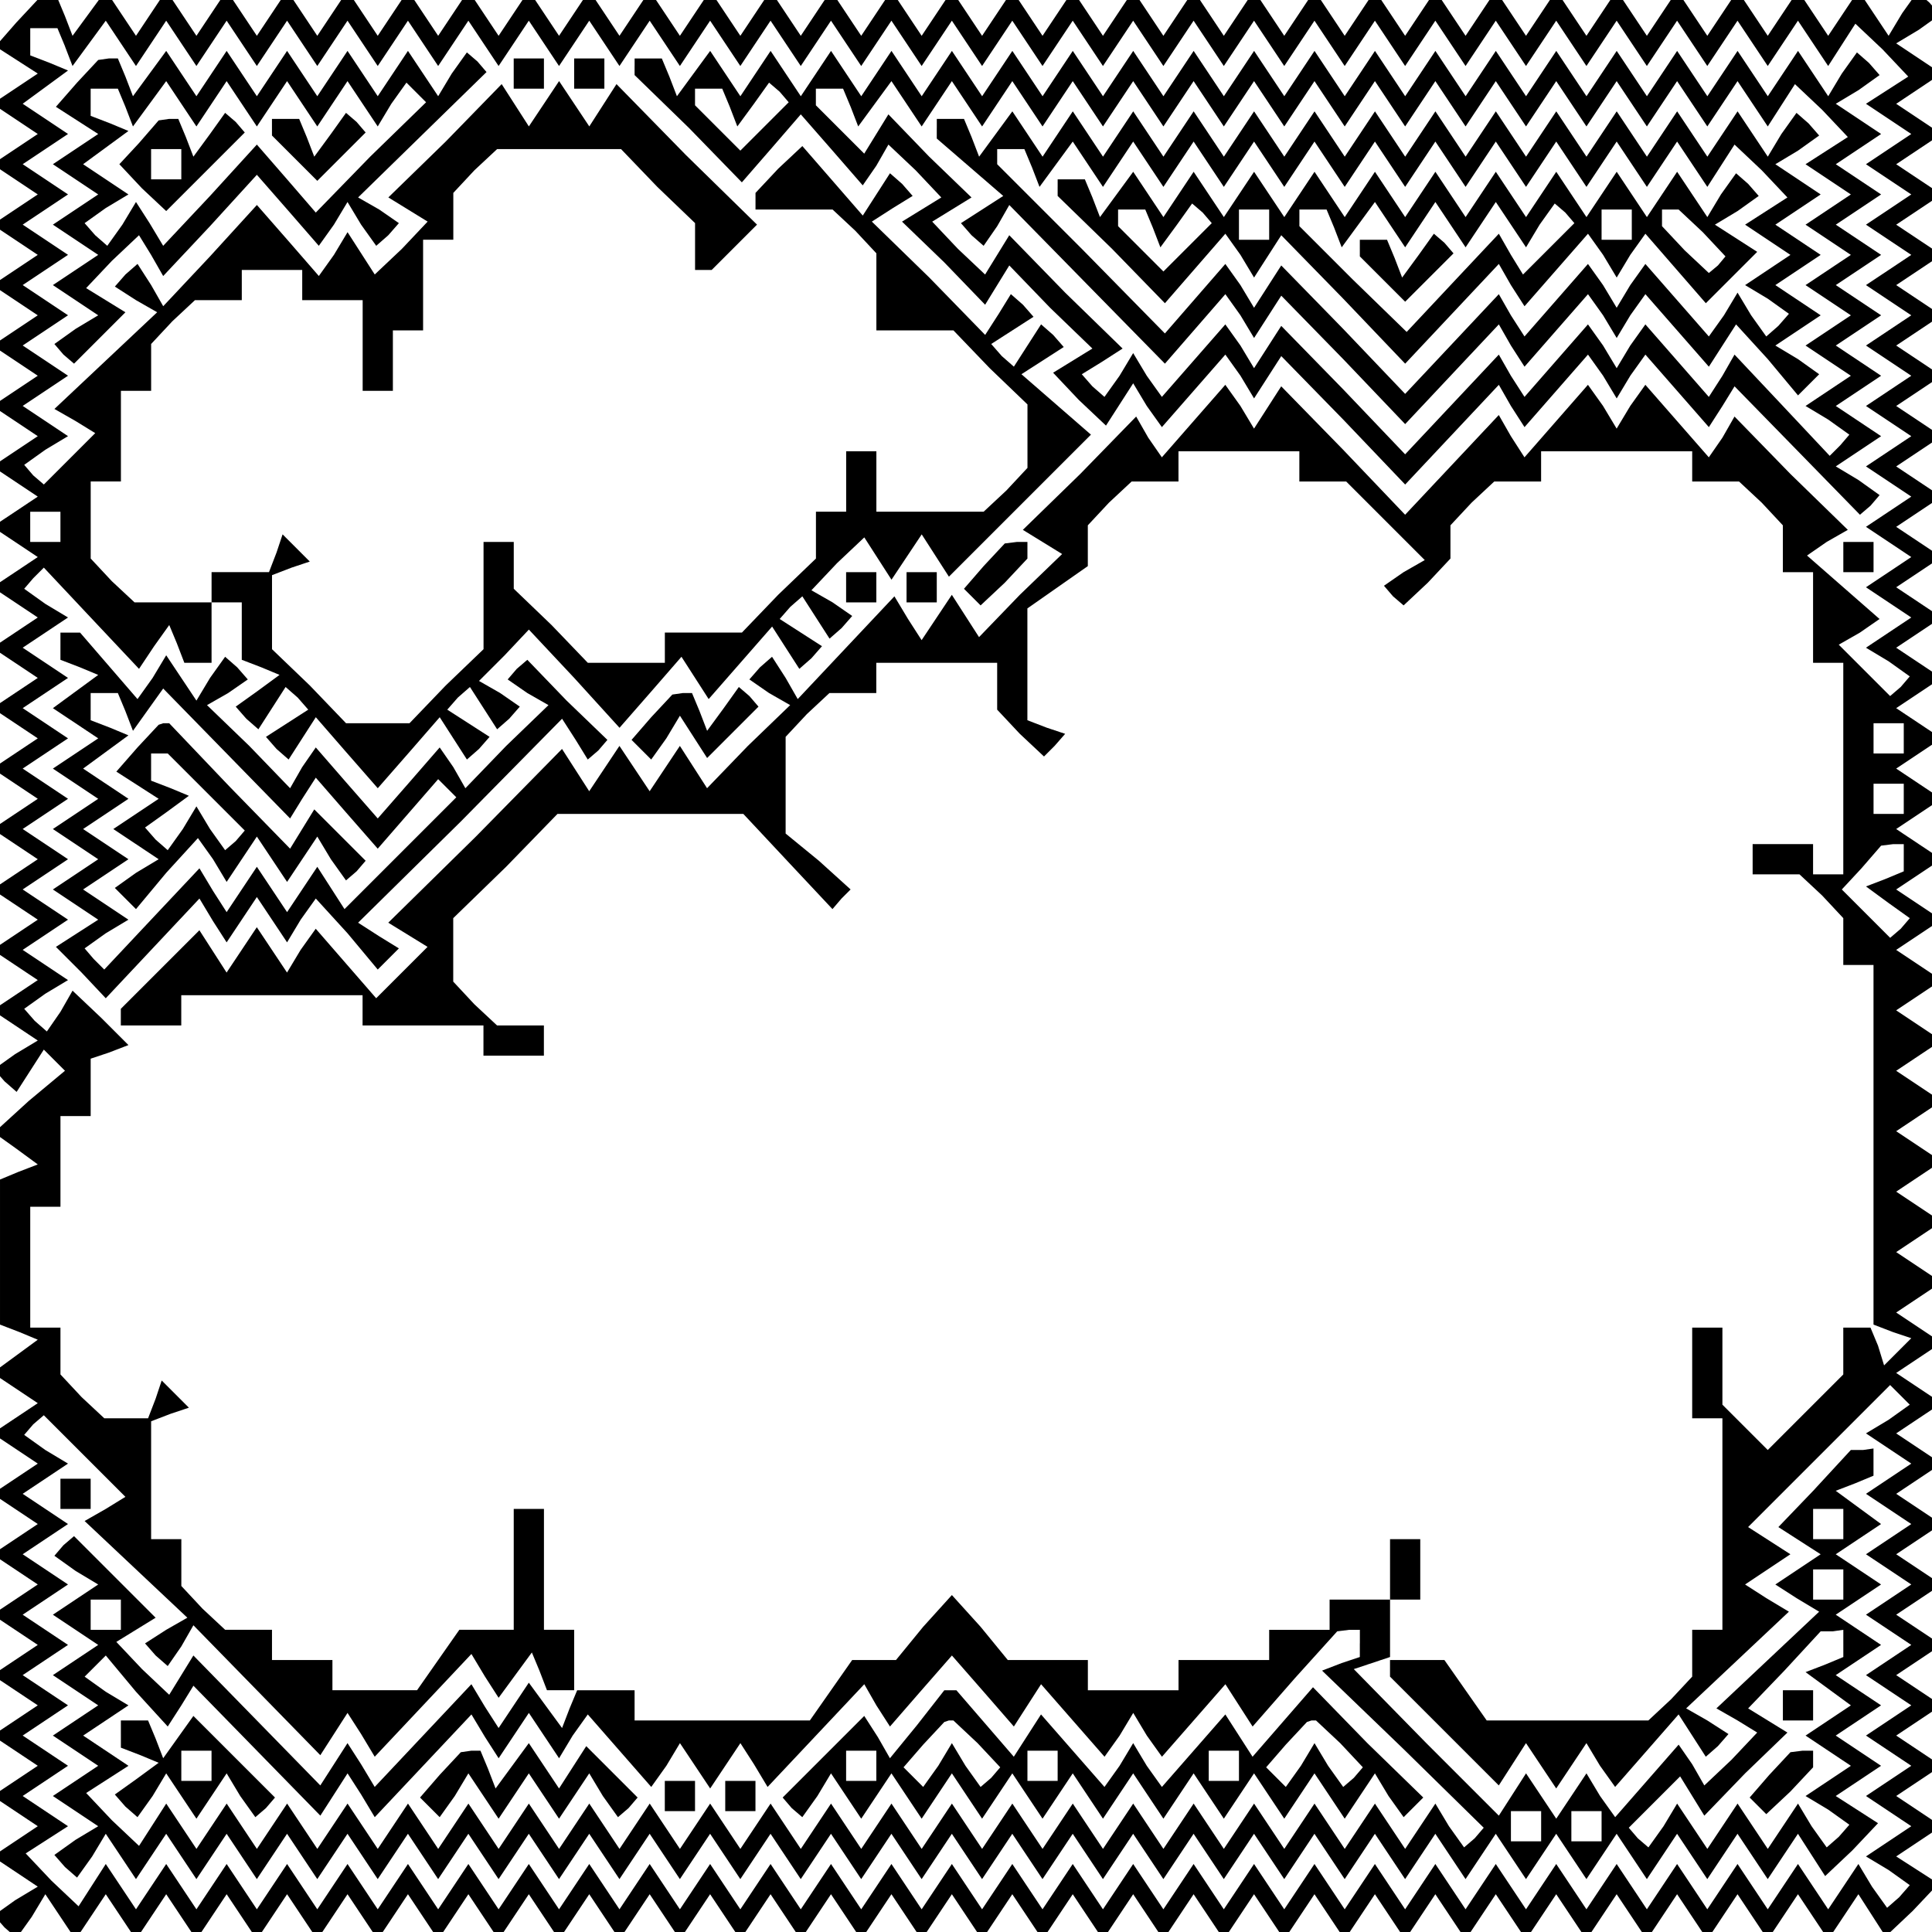 <?xml version="1.0" standalone="no"?>
<!DOCTYPE svg PUBLIC "-//W3C//DTD SVG 20010904//EN"
 "http://www.w3.org/TR/2001/REC-SVG-20010904/DTD/svg10.dtd">
<svg version="1.0" xmlns="http://www.w3.org/2000/svg"
 width="468pt" height="468pt" viewBox="0 0 468 468"
 preserveAspectRatio="xMidYMid meet">
<g transform="translate(0,468) scale(0.366,-0.366)"
fill="#000000" stroke="none">
<path d="M11 1264 l-14 -16 14 -9 14 -9 -15 -10 -15 -10 15 -10 15 -10 -15
-10 -15 -10 15 -10 15 -10 -15 -10 -15 -10 15 -10 15 -10 -15 -10 -15 -10 15
-10 15 -10 -15 -10 -15 -10 15 -10 15 -10 -15 -10 -15 -10 15 -10 15 -10 -15
-10 -15 -10 15 -10 15 -10 -15 -10 -15 -10 15 -10 15 -10 -15 -10 -15 -10 15
-10 15 -10 -15 -10 -15 -10 15 -10 15 -10 -15 -10 -15 -10 15 -10 15 -10 -15
-10 -15 -10 15 -10 15 -10 -15 -10 -15 -10 15 -10 15 -10 -15 -10 -15 -10 15
-10 15 -10 -15 -10 -15 -10 15 -10 15 -10 -15 -10 -15 -10 15 -10 15 -10 -15
-9 -14 -10 7 -8 8 -7 9 14 9 14 7 -7 7 -7 -24 -20 -23 -21 14 -10 15 -11 -13
-5 -12 -5 0 -48 0 -48 13 -5 12 -5 -15 -11 -15 -11 15 -10 15 -10 -15 -10 -15
-10 15 -10 15 -10 -15 -10 -15 -10 15 -10 15 -10 -15 -10 -15 -10 15 -10 15
-10 -15 -10 -15 -10 15 -10 15 -10 -15 -10 -15 -10 15 -10 15 -10 -15 -10 -15
-10 15 -10 15 -10 -15 -10 -15 -10 15 -10 15 -10 -15 -10 -15 -10 15 -10 15
-10 -15 -9 -14 -10 7 -8 8 -7 10 14 9 15 10 -15 10 -15 10 15 10 15 10 -15 10
-15 10 15 10 15 10 -15 10 -15 10 15 10 15 10 -15 10 -15 10 15 10 15 10 -15
10 -15 10 15 10 15 10 -15 10 -15 10 15 10 15 10 -15 10 -15 10 15 10 15 10
-15 10 -15 10 15 10 15 10 -15 10 -15 10 15 10 15 10 -15 10 -15 10 15 10 15
10 -15 10 -15 10 15 10 15 10 -15 10 -15 10 15 10 15 10 -15 10 -15 10 15 10
15 10 -15 10 -15 10 15 10 15 10 -15 10 -15 10 15 10 15 10 -15 10 -15 10 15
10 15 10 -15 10 -15 10 15 10 15 10 -15 10 -15 10 15 10 15 10 -15 10 -15 10
15 10 15 10 -15 10 -15 10 15 10 15 10 -15 10 -15 10 15 10 15 10 -15 10 -15
10 15 10 15 10 -15 10 -15 10 15 10 15 10 -15 10 -15 10 15 10 15 10 -15 10
-15 10 15 10 15 10 -15 10 -15 10 15 10 15 10 -15 10 -15 10 15 10 15 10 -15
10 -15 10 15 10 15 10 -15 10 -15 10 15 10 15 10 -15 10 -15 10 15 10 15 9
-14 9 -14 18 17 17 18 -14 9 -14 9 15 10 15 10 -15 10 -15 10 15 10 15 10 -15
10 -15 10 15 10 15 10 -15 10 -15 10 15 10 15 10 -15 10 -15 10 15 10 15 10
-15 10 -15 10 15 10 15 10 -15 10 -15 10 15 10 15 10 -15 10 -15 10 15 10 15
10 -15 10 -15 10 15 10 15 10 -15 10 -15 10 15 10 15 10 -15 10 -15 10 15 10
15 10 -15 10 -15 10 15 10 15 10 -15 10 -15 10 15 10 15 10 -15 10 -15 10 15
10 15 10 -15 10 -15 10 15 10 15 10 -15 10 -15 10 15 10 15 10 -15 10 -15 10
15 10 15 10 -15 10 -15 10 15 10 15 10 -15 10 -15 10 15 10 15 10 -15 10 -15
10 15 10 15 10 -15 10 -15 10 15 10 15 10 -15 10 -15 10 15 10 15 10 -15 10
-15 10 15 10 15 10 -15 10 -15 10 15 10 15 10 -15 10 -15 10 15 10 15 10 -15
10 -15 10 15 10 15 10 -15 10 -15 10 15 10 15 10 -15 10 -15 10 15 10 15 10
-15 10 -15 10 15 10 15 10 -15 10 -15 10 15 10 15 10 -15 10 -15 10 15 9 14
10 -7 8 -8 7 -10 -14 -9 -15 -10 15 -10 15 -10 -15 -10 -15 -10 15 -10 15 -10
-15 -10 -15 -10 15 -10 15 -10 -15 -10 -15 -10 15 -10 15 -10 -15 -10 -15 -10
15 -10 15 -10 -15 -10 -15 -10 15 -10 15 -10 -15 -10 -15 -10 15 -10 15 -10
-15 -10 -15 -10 15 -10 15 -10 -15 -10 -15 -10 15 -10 15 -10 -15 -10 -15 -10
15 -10 15 -10 -15 -10 -15 -10 15 -10 15 -10 -15 -10 -15 -10 15 -10 15 -10
-15 -10 -15 -10 15 -10 15 -10 -15 -10 -15 -10 15 -10 15 -10 -15 -10 -15 -10
15 -10 15 -10 -15 -10 -15 -10 15 -10 15 -10 -15 -10 -15 -10 15 -10 15 -10
-15 -10 -15 -10 15 -10 15 -10 -15 -10 -15 -10 15 -10 15 -10 -15 -10 -15 -10
15 -10 15 -10 -15 -10 -15 -10 15 -10 15 -10 -15 -10 -15 -10 15 -10 15 -10
-15 -10 -15 -10 15 -10 15 -10 -15 -10 -15 -10 15 -10 15 -10 -15 -10 -15 -10
15 -10 15 -10 -15 -10 -15 -10 15 -10 15 -10 -15 -10 -15 -10 15 -10 15 -10
-15 -10 -15 -10 15 -10 15 -10 -15 -10 -15 -10 15 -10 15 -10 -15 -10 -15 -10
15 -10 15 -11 -15 -11 -15 -5 13 -5 12 -6 0 -7 -1 -14 -15z m32 -16 l5 -13 11
15 11 15 10 -15 10 -15 10 15 10 15 10 -15 10 -15 10 15 10 15 10 -15 10 -15
10 15 10 15 10 -15 10 -15 10 15 10 15 10 -15 10 -15 10 15 10 15 10 -15 10
-15 10 15 10 15 10 -15 10 -15 10 15 10 15 10 -15 10 -15 10 15 10 15 10 -15
10 -15 10 15 10 15 10 -15 10 -15 10 15 10 15 10 -15 10 -15 10 15 10 15 10
-15 10 -15 10 15 10 15 10 -15 10 -15 10 15 10 15 10 -15 10 -15 10 15 10 15
10 -15 10 -15 10 15 10 15 10 -15 10 -15 10 15 10 15 10 -15 10 -15 10 15 10
15 10 -15 10 -15 10 15 10 15 10 -15 10 -15 10 15 10 15 10 -15 10 -15 10 15
10 15 10 -15 10 -15 10 15 10 15 10 -15 10 -15 10 15 10 15 10 -15 10 -15 10
15 10 15 10 -15 10 -15 10 15 10 15 10 -15 10 -15 10 15 10 15 10 -15 10 -15
10 15 10 15 10 -15 10 -15 10 15 10 15 10 -15 10 -15 10 15 10 15 10 -15 10
-15 9 14 9 14 18 -17 17 -18 -14 -9 -14 -9 15 -10 15 -10 -15 -10 -15 -10 15
-10 15 -10 -15 -10 -15 -10 15 -10 15 -10 -15 -10 -15 -10 15 -10 15 -10 -15
-10 -15 -10 15 -10 15 -10 -15 -10 -15 -10 15 -10 15 -10 -15 -10 -15 -10 15
-10 15 -10 -15 -10 -15 -10 15 -10 15 -10 -15 -10 -15 -10 15 -10 15 -10 -15
-10 -15 -10 15 -9 14 -10 -6 -7 -7 -6 -17 17 -17 17 14 8 13 9 -24 21 -24 21
13 9 14 8 -38 37 -37 38 -8 -14 -9 -13 -21 24 -21 24 -10 -14 -9 -15 -9 15
-10 14 -21 -24 -21 -24 -9 14 -8 14 -31 -33 -31 -33 -41 43 -41 42 -9 -14 -9
-14 -9 15 -10 14 -21 -24 -21 -24 -9 13 -8 14 -37 -38 -38 -37 13 -8 13 -8
-28 -27 -27 -28 -9 14 -9 14 -10 -15 -10 -15 -9 14 -9 15 -32 -34 -32 -34 -8
14 -9 14 -8 -7 -7 -8 13 -9 14 -8 -28 -27 -27 -28 -9 14 -9 14 -10 -15 -10
-15 -10 15 -10 15 -10 -15 -10 -15 -9 14 -9 14 -57 -58 -58 -57 13 -8 13 -8
-17 -17 -17 -17 -20 23 -20 23 -10 -14 -9 -15 -10 15 -10 15 -10 -15 -10 -15
-9 14 -9 14 -26 -26 -26 -26 0 -6 0 -5 20 0 20 0 0 10 0 10 60 0 60 0 0 -10 0
-10 40 0 40 0 0 -10 0 -10 20 0 20 0 0 10 0 10 -16 0 -15 0 -15 14 -14 15 0
21 0 21 35 34 34 35 62 0 61 0 29 -31 30 -32 6 7 6 6 -21 19 -22 18 0 32 0 32
14 15 15 14 15 0 16 0 0 10 0 10 40 0 40 0 0 -16 0 -15 15 -16 16 -15 7 7 7 8
-12 4 -13 5 0 37 0 37 20 14 20 14 0 14 0 13 14 15 15 14 15 0 16 0 0 10 0 10
40 0 40 0 0 -10 0 -10 15 0 16 0 26 -26 26 -26 -14 -8 -13 -9 6 -7 7 -6 16 15
15 16 0 11 0 11 14 15 15 14 15 0 16 0 0 10 0 10 50 0 50 0 0 -10 0 -10 16 0
15 0 15 -14 14 -15 0 -15 0 -16 10 0 10 0 0 -30 0 -30 10 0 10 0 0 -70 0 -70
-10 0 -10 0 0 10 0 10 -20 0 -20 0 0 -10 0 -10 16 0 15 0 15 -14 14 -15 0 -15
0 -16 10 0 10 0 0 -119 0 -119 13 -5 12 -4 -9 -9 -9 -9 -4 13 -5 12 -9 0 -9 0
0 -15 0 -16 -25 -25 -25 -25 -15 15 -15 15 0 25 0 26 -10 0 -10 0 0 -30 0 -30
10 0 10 0 0 -70 0 -70 -10 0 -10 0 0 -16 0 -15 -14 -15 -15 -14 -53 0 -54 0
-14 20 -14 20 -18 0 -18 0 0 -5 0 -6 36 -36 36 -36 9 14 9 14 10 -15 10 -15
10 15 10 15 9 -15 10 -14 21 24 21 24 9 -14 9 -14 8 7 7 8 -14 9 -14 8 34 32
34 32 -15 9 -14 9 15 10 15 10 -14 9 -14 9 47 47 47 47 7 -7 6 -6 -14 -10 -15
-9 15 -10 15 -10 -15 -10 -15 -10 15 -10 15 -10 -15 -10 -15 -10 15 -10 15
-10 -15 -10 -15 -10 15 -10 15 -10 -15 -10 -15 -10 15 -10 15 -10 -15 -10 -15
-10 15 -10 15 -10 -15 -10 -15 -10 15 -10 15 -10 -15 -10 -15 -10 15 -9 14
-10 -7 -8 -8 -7 -10 14 -9 15 -10 -15 -10 -15 -10 15 -10 15 -10 -15 -10 -15
-10 15 -10 15 -10 -15 -10 -15 -10 15 -10 15 -10 -15 -10 -15 -10 15 -10 15
-10 -15 -10 -15 -10 15 -10 15 -10 -15 -10 -15 -10 15 -10 15 -10 -15 -10 -15
-10 15 -10 15 -10 -15 -10 -15 -10 15 -10 15 -10 -15 -10 -15 -10 15 -10 15
-10 -15 -10 -15 -10 15 -10 15 -10 -15 -10 -15 -10 15 -10 15 -10 -15 -10 -15
-10 15 -10 15 -10 -15 -10 -15 -10 15 -10 15 -10 -15 -10 -15 -10 15 -10 15
-10 -15 -10 -15 -10 15 -10 15 -10 -15 -10 -15 -10 15 -10 15 -10 -15 -10 -15
-10 15 -10 15 -10 -15 -10 -15 -10 15 -10 15 -10 -15 -10 -15 -10 15 -10 15
-10 -15 -10 -15 -10 15 -10 15 -10 -15 -10 -15 -10 15 -10 15 -10 -15 -10 -15
-10 15 -10 15 -10 -15 -10 -15 -10 15 -10 15 -10 -15 -10 -15 -10 15 -10 15
-10 -15 -10 -15 -10 15 -10 15 -10 -15 -10 -15 -10 15 -10 15 -10 -15 -10 -15
-10 15 -10 15 -10 -15 -10 -15 -10 15 -10 15 -10 -15 -10 -15 -10 15 -10 15
-9 -14 -9 -14 -18 17 -17 18 14 9 14 9 -15 10 -15 10 15 10 15 10 -15 10 -15
10 15 10 15 10 -15 10 -15 10 15 10 15 10 -15 10 -15 10 15 10 15 10 -15 10
-15 10 15 10 15 10 -15 10 -15 10 15 10 15 10 -15 9 -14 10 6 7 7 6 27 -27 27
-27 -13 -8 -14 -8 34 -32 34 -32 -14 -8 -14 -9 7 -8 8 -7 9 13 8 14 42 -43 42
-43 9 14 9 14 9 -14 9 -15 32 34 32 34 9 -15 9 -14 11 15 11 15 5 -12 5 -13 9
0 9 0 0 20 0 20 -10 0 -10 0 0 40 0 40 -10 0 -10 0 0 -40 0 -40 -18 0 -18 0
-14 -20 -14 -20 -28 0 -28 0 0 10 0 10 -20 0 -20 0 0 10 0 10 -16 0 -15 0 -15
14 -14 15 0 15 0 16 -10 0 -10 0 0 39 0 39 13 5 12 4 -9 9 -9 9 -4 -12 -5 -13
-15 0 -14 0 -15 14 -14 15 0 15 0 16 -10 0 -10 0 0 40 0 40 10 0 10 0 0 30 0
30 10 0 10 0 0 19 0 19 12 4 13 5 -18 18 -19 18 -8 -14 -9 -13 -8 7 -7 8 14
10 15 9 -15 10 -15 10 15 10 15 10 -15 10 -15 10 15 10 15 10 -15 10 -15 10
15 10 15 10 -15 10 -15 10 15 10 15 10 -15 10 -15 10 15 10 15 10 -15 10 -15
10 15 10 15 10 -15 9 -14 10 6 7 7 7 31 -33 32 -34 10 15 10 14 5 -12 5 -13 9
0 9 0 0 20 0 20 10 0 10 0 0 -19 0 -19 13 -5 12 -5 -15 -11 -14 -10 7 -8 8 -7
9 14 9 14 8 -7 7 -8 -14 -9 -14 -9 7 -8 8 -7 9 14 9 14 20 -23 21 -24 21 24
20 23 9 -14 9 -14 8 7 7 8 -14 9 -14 9 7 8 8 7 9 -14 9 -14 8 7 7 8 -13 9 -14
8 17 17 16 17 30 -32 30 -33 21 24 20 23 9 -14 9 -14 21 24 21 24 9 -14 9 -14
8 7 7 8 -14 9 -14 9 7 8 8 7 9 -14 9 -14 8 7 7 8 -13 9 -14 8 17 18 18 17 9
-14 9 -14 10 15 10 15 9 -14 9 -14 47 47 47 47 -23 20 -23 20 14 9 14 9 -7 8
-8 7 -9 -14 -9 -14 -8 7 -7 8 14 9 14 9 -7 8 -8 7 -8 -13 -9 -14 -37 38 -38
37 14 9 13 8 -7 8 -8 7 -9 -14 -9 -14 -20 23 -20 23 -16 -15 -15 -16 0 -5 0
-6 26 0 25 0 15 -14 14 -15 0 -25 0 -26 25 0 26 0 24 -25 25 -24 0 -21 0 -21
-14 -15 -15 -14 -35 0 -36 0 0 20 0 20 -10 0 -10 0 0 -20 0 -20 -10 0 -10 0 0
-15 0 -16 -25 -24 -24 -25 -26 0 -25 0 0 -10 0 -10 -25 0 -26 0 -24 25 -25 24
0 16 0 15 -10 0 -10 0 0 -35 0 -36 -25 -24 -24 -25 -21 0 -21 0 -24 25 -25 24
0 25 0 24 13 5 12 4 -9 9 -9 9 -4 -12 -5 -13 -19 0 -19 0 0 -10 0 -10 -26 0
-25 0 -15 14 -14 15 0 25 0 26 10 0 10 0 0 30 0 30 10 0 10 0 0 16 0 15 14 15
15 14 15 0 16 0 0 10 0 10 20 0 20 0 0 -10 0 -10 20 0 20 0 0 -30 0 -30 10 0
10 0 0 20 0 20 10 0 10 0 0 30 0 30 10 0 10 0 0 16 0 15 14 15 15 14 41 0 41
0 24 -25 25 -24 0 -16 0 -15 6 0 5 0 15 15 15 15 -47 46 -46 47 -9 -14 -9 -14
-10 15 -10 15 -10 -15 -10 -15 -9 14 -9 14 -37 -38 -38 -37 13 -8 13 -8 -17
-18 -18 -17 -9 14 -9 14 -9 -15 -10 -14 -20 23 -21 24 -31 -34 -31 -33 -8 14
-9 14 -8 -7 -7 -8 14 -9 14 -8 -34 -32 -34 -32 14 -8 13 -8 -17 -17 -17 -17
-7 6 -6 7 14 10 15 9 -15 10 -15 10 15 10 15 10 -15 10 -15 10 15 10 15 10
-15 10 -15 10 15 10 15 10 -15 10 -15 10 15 10 15 10 -15 10 -15 10 15 10 15
10 -15 10 -15 10 15 11 15 11 -12 5 -13 5 0 9 0 9 9 0 9 0 5 -12z m-3 -318 l0
-10 -10 0 -10 0 0 10 0 10 10 0 10 0 0 -10z m1220 -140 l0 -10 -10 0 -10 0 0
10 0 10 10 0 10 0 0 -10z m0 -40 l0 -10 -10 0 -10 0 0 10 0 10 10 0 10 0 0
-10z m0 -39 l0 -9 -12 -5 -13 -5 15 -11 14 -10 -6 -7 -7 -6 -16 16 -16 16 13
14 13 15 8 1 7 0 0 -9z"/>
<path d="M51 1224 l-14 -16 14 -9 14 -9 -15 -10 -15 -10 15 -10 15 -10 -15
-10 -15 -10 15 -10 15 -10 -15 -10 -15 -10 15 -10 15 -10 -15 -9 -14 -10 6 -7
7 -6 17 17 17 17 -13 8 -13 8 17 18 18 17 8 -13 8 -14 31 33 31 34 21 -24 20
-23 10 14 9 15 9 -15 10 -14 8 7 7 8 -13 9 -14 8 43 42 42 41 -6 7 -7 6 -10
-14 -9 -15 -10 15 -10 15 -10 -15 -10 -15 -10 15 -10 15 -10 -15 -10 -15 -10
15 -10 15 -10 -15 -10 -15 -10 15 -10 15 -10 -15 -10 -15 -10 15 -10 15 -11
-15 -11 -15 -5 13 -5 12 -6 0 -7 -1 -14 -15z m32 -16 l5 -13 11 15 11 15 10
-15 10 -15 10 15 10 15 10 -15 10 -15 10 15 10 15 10 -15 10 -15 10 15 10 15
10 -15 10 -15 9 15 10 14 6 -6 7 -7 -37 -36 -36 -37 -19 22 -20 23 -31 -34
-31 -33 -9 15 -9 14 -9 -15 -10 -14 -8 7 -7 8 14 10 15 9 -15 10 -15 10 15 11
15 11 -12 5 -13 5 0 9 0 9 9 0 9 0 5 -12z"/>
<path d="M92 1184 l-13 -14 15 -16 16 -15 26 26 26 26 -6 7 -7 6 -10 -14 -11
-15 -5 13 -5 12 -6 0 -7 -1 -13 -15z m28 -14 l0 -10 -10 0 -10 0 0 10 0 10 10
0 10 0 0 -10z"/>
<path d="M180 1194 l0 -5 15 -15 15 -15 16 16 16 16 -6 7 -7 6 -10 -14 -11
-15 -5 13 -5 12 -9 0 -9 0 0 -6z"/>
<path d="M340 1230 l0 -10 10 0 10 0 0 10 0 10 -10 0 -10 0 0 -10z"/>
<path d="M380 1230 l0 -10 10 0 10 0 0 10 0 10 -10 0 -10 0 0 -10z"/>
<path d="M420 1235 l0 -6 36 -35 35 -36 20 23 19 22 21 -24 20 -23 9 13 8 14
18 -17 17 -18 -13 -8 -13 -8 28 -27 27 -28 8 13 8 13 27 -28 28 -27 -13 -8
-13 -8 17 -18 18 -17 9 14 9 14 9 -15 10 -14 21 24 21 24 10 -14 9 -15 9 14 9
14 41 -42 41 -43 31 33 31 33 8 -14 9 -14 21 24 21 24 10 -14 9 -15 9 15 10
14 21 -24 21 -24 9 14 8 13 42 -43 41 -42 7 6 6 7 -14 10 -15 9 15 10 15 10
-15 10 -15 10 15 10 15 10 -15 10 -15 10 15 10 15 10 -15 10 -15 10 15 10 15
10 -15 10 -15 10 15 10 15 10 -15 10 -15 10 15 10 15 10 -15 10 -15 10 15 9
14 10 -7 8 -8 7 -10 -14 -9 -15 -10 15 -10 15 -10 -15 -10 -15 -10 15 -10 15
-10 -15 -10 -15 -10 15 -10 15 -10 -15 -10 -15 -10 15 -10 15 -10 -15 -10 -15
-10 15 -10 15 -10 -15 -10 -15 -10 15 -10 15 -10 -15 -10 -15 -10 15 -10 15
-10 -15 -10 -15 -10 15 -10 15 -10 -15 -10 -15 -10 15 -10 15 -10 -15 -10 -15
-10 15 -10 15 -10 -15 -10 -15 -10 15 -10 15 -10 -15 -10 -15 -10 15 -10 15
-10 -15 -10 -15 -10 15 -10 15 -10 -15 -10 -15 -10 15 -10 15 -10 -15 -10 -15
-10 15 -10 15 -10 -15 -10 -15 -10 15 -10 15 -10 -15 -10 -15 -10 15 -10 15
-10 -15 -10 -15 -10 15 -10 15 -10 -15 -10 -15 -10 15 -10 15 -11 -15 -11 -15
-5 13 -5 12 -9 0 -9 0 0 -5z m63 -27 l5 -13 11 15 10 14 7 -6 6 -7 -16 -16
-16 -16 -15 15 -15 15 0 5 0 6 9 0 9 0 5 -12z m80 0 l5 -13 11 15 11 15 10
-15 10 -15 10 15 10 15 10 -15 10 -15 10 15 10 15 10 -15 10 -15 10 15 10 15
10 -15 10 -15 10 15 10 15 10 -15 10 -15 10 15 10 15 10 -15 10 -15 10 15 10
15 10 -15 10 -15 10 15 10 15 10 -15 10 -15 10 15 10 15 10 -15 10 -15 10 15
10 15 10 -15 10 -15 10 15 10 15 10 -15 10 -15 10 15 10 15 10 -15 10 -15 10
15 10 15 10 -15 10 -15 10 15 10 15 10 -15 10 -15 10 15 10 15 10 -15 10 -15
9 14 9 14 18 -17 17 -18 -14 -9 -14 -9 15 -10 15 -10 -15 -10 -15 -10 15 -10
15 -10 -15 -10 -15 -10 15 -10 15 -10 -15 -10 -15 -10 15 -10 15 -10 -15 -10
-15 -10 15 -9 14 -10 -6 -7 -7 -7 -31 33 -32 34 -8 -14 -9 -14 -21 24 -21 24
-10 -14 -9 -15 -9 15 -10 14 -21 -24 -21 -24 -9 14 -8 14 -31 -33 -31 -33 -41
43 -41 42 -9 -14 -9 -14 -9 15 -10 14 -21 -24 -21 -24 -10 14 -9 15 -9 -15
-10 -14 -8 7 -7 8 13 8 14 9 -38 37 -37 38 -8 -13 -8 -13 -18 17 -17 18 13 8
13 8 -28 27 -27 28 -8 -13 -8 -13 -16 16 -16 16 0 5 0 6 9 0 9 0 5 -12z"/>
<path d="M620 1194 l0 -7 22 -19 22 -19 -14 -9 -14 -9 7 -8 8 -7 9 13 8 14 51
-52 52 -53 20 23 20 23 10 -14 9 -15 9 14 9 14 41 -42 41 -43 31 33 31 33 8
-14 9 -14 21 24 21 24 10 -14 9 -15 9 15 10 14 21 -24 21 -24 9 14 9 14 21
-23 20 -24 7 7 7 7 -14 10 -15 9 15 10 15 10 -15 10 -15 10 15 10 15 10 -15
10 -15 10 15 10 15 10 -15 10 -15 10 15 9 14 10 -7 8 -8 7 -10 -14 -9 -15 -10
15 -10 15 -10 -15 -10 -15 -10 15 -10 15 -10 -15 -10 -15 -10 15 -10 15 -10
-15 -10 -15 -10 15 -10 15 -10 -15 -10 -15 -10 15 -10 15 -10 -15 -10 -15 -10
15 -10 15 -10 -15 -10 -15 -10 15 -10 15 -10 -15 -10 -15 -10 15 -10 15 -10
-15 -10 -15 -10 15 -10 15 -10 -15 -10 -15 -10 15 -10 15 -10 -15 -10 -15 -10
15 -10 15 -10 -15 -10 -15 -10 15 -10 15 -10 -15 -10 -15 -10 15 -10 15 -11
-15 -11 -15 -5 13 -5 12 -9 0 -9 0 0 -6z m63 -26 l5 -13 11 15 11 15 10 -15
10 -15 10 15 10 15 10 -15 10 -15 10 15 10 15 10 -15 10 -15 10 15 10 15 10
-15 10 -15 10 15 10 15 10 -15 10 -15 10 15 10 15 10 -15 10 -15 10 15 10 15
10 -15 10 -15 10 15 10 15 10 -15 10 -15 10 15 10 15 10 -15 10 -15 10 15 10
15 10 -15 10 -15 10 15 10 15 10 -15 10 -15 9 14 9 14 18 -17 17 -18 -14 -9
-14 -9 15 -10 15 -10 -15 -10 -15 -10 15 -9 14 -10 -7 -8 -8 -7 -10 14 -9 15
-9 -15 -10 -14 -21 24 -21 24 -10 -14 -9 -15 -9 15 -10 14 -21 -24 -21 -24 -9
14 -8 14 -31 -33 -31 -33 -41 43 -41 42 -9 -14 -9 -14 -9 15 -10 14 -20 -23
-20 -23 -55 56 -56 56 0 5 0 5 9 0 9 0 5 -12z"/>
<path d="M700 1155 l0 -6 36 -35 35 -36 20 23 20 23 10 -14 9 -15 9 14 9 14
41 -42 41 -43 31 33 31 33 8 -14 9 -14 21 24 21 24 10 -14 9 -15 9 15 10 14
20 -23 20 -23 17 17 17 17 -14 9 -14 9 15 9 14 10 -7 8 -8 7 -10 -14 -9 -15
-10 15 -10 15 -10 -15 -10 -15 -10 15 -10 15 -10 -15 -10 -15 -10 15 -10 15
-10 -15 -10 -15 -10 15 -10 15 -10 -15 -10 -15 -10 15 -10 15 -10 -15 -10 -15
-10 15 -10 15 -10 -15 -10 -15 -10 15 -10 15 -10 -15 -10 -15 -10 15 -10 15
-10 -15 -10 -15 -10 15 -10 15 -10 -15 -10 -15 -10 15 -10 15 -11 -15 -11 -15
-5 13 -5 12 -9 0 -9 0 0 -5z m63 -27 l5 -13 11 15 10 14 7 -6 6 -7 -16 -16
-16 -16 -15 15 -15 15 0 5 0 6 9 0 9 0 5 -12z m77 2 l0 -10 -10 0 -10 0 0 10
0 10 10 0 10 0 0 -10z m43 -2 l5 -13 11 15 11 15 10 -15 10 -15 10 15 10 15
10 -15 10 -15 10 15 10 15 10 -15 10 -15 9 15 10 14 7 -6 6 -7 -17 -17 -17
-17 -8 13 -8 14 -31 -33 -30 -32 -36 35 -35 35 0 6 0 5 9 0 9 0 5 -12z m197 2
l0 -10 -10 0 -10 0 0 10 0 10 10 0 10 0 0 -10z m47 -5 l15 -16 -5 -6 -6 -5
-16 15 -15 16 0 5 0 6 6 0 5 0 16 -15z"/>
<path d="M900 1114 l0 -5 15 -15 15 -15 16 16 16 16 -6 7 -7 6 -10 -14 -11
-15 -5 13 -5 12 -9 0 -9 0 0 -6z"/>
<path d="M651 904 l-13 -15 6 -6 5 -5 16 15 15 16 0 5 0 6 -7 0 -8 -1 -14 -15z"/>
<path d="M1220 910 l0 -10 10 0 10 0 0 10 0 10 -10 0 -10 0 0 -10z"/>
<path d="M560 890 l0 -10 10 0 10 0 0 10 0 10 -10 0 -10 0 0 -10z"/>
<path d="M600 890 l0 -10 10 0 10 0 0 10 0 10 -10 0 -10 0 0 -10z"/>
<path d="M40 851 l0 -9 13 -5 12 -5 -15 -11 -15 -11 15 -10 15 -10 -15 -10
-15 -10 15 -10 15 -10 -15 -10 -15 -10 15 -10 15 -10 -15 -10 -15 -10 15 -10
15 -10 -14 -9 -14 -9 17 -17 16 -17 31 33 31 33 9 -15 9 -14 10 15 10 15 10
-15 10 -15 9 15 10 14 21 -23 20 -24 7 7 7 7 -13 8 -14 9 68 67 67 68 9 -14 8
-13 7 6 6 7 -27 26 -26 27 -7 -6 -6 -7 13 -9 14 -8 -28 -27 -27 -28 -8 14 -9
13 -20 -23 -21 -24 -21 24 -20 23 -9 -13 -8 -14 -27 28 -28 27 14 8 13 9 -7 8
-8 7 -10 -14 -9 -15 -10 15 -10 15 -9 -15 -10 -14 -19 22 -19 22 -7 0 -6 0 0
-9z m43 -43 l5 -13 10 14 10 14 42 -43 42 -43 8 13 9 14 20 -23 21 -24 20 23
20 23 6 -6 6 -6 -37 -37 -37 -37 -9 14 -9 14 -10 -15 -10 -15 -10 15 -10 15
-10 -15 -10 -15 -9 14 -9 15 -32 -34 -31 -33 -7 7 -6 7 14 10 15 9 -15 10 -15
10 15 10 15 10 -15 10 -15 10 15 10 15 10 -15 10 -15 10 15 11 15 11 -12 5
-13 5 0 9 0 9 9 0 9 0 5 -12z"/>
<path d="M91 784 l-14 -16 14 -9 14 -9 -15 -10 -15 -10 15 -10 15 -10 -15 -9
-14 -10 7 -7 7 -7 20 24 21 23 10 -14 9 -15 10 15 10 15 10 -15 10 -15 10 15
10 15 9 -15 10 -14 7 6 6 7 -17 17 -17 17 -8 -13 -8 -13 -40 41 -40 42 -4 0
-3 -1 -14 -15z m46 -30 l25 -25 -6 -7 -7 -6 -10 14 -9 15 -9 -15 -10 -14 -8 7
-7 8 14 10 15 11 -12 5 -13 5 0 9 0 9 5 0 6 0 26 -26z"/>
<path d="M431 804 l-13 -15 7 -7 6 -6 10 14 9 15 9 -14 9 -14 17 17 17 17 -6
7 -7 6 -10 -14 -11 -15 -5 13 -5 12 -6 0 -7 -1 -14 -15z"/>
<path d="M1201 293 l-24 -25 14 -9 14 -9 -15 -10 -15 -10 14 -9 15 -9 -34 -32
-34 -32 14 -8 13 -8 -17 -18 -18 -17 -8 14 -9 13 -21 -24 -21 -24 -10 14 -9
15 -10 -15 -10 -15 -10 15 -10 15 -9 -14 -9 -14 -48 48 -48 49 12 4 12 4 0 19
0 19 10 0 10 0 0 20 0 20 -10 0 -10 0 0 -20 0 -20 -20 0 -20 0 0 -10 0 -10
-20 0 -20 0 0 -10 0 -10 -30 0 -30 0 0 -10 0 -10 -30 0 -30 0 0 10 0 10 -26 0
-27 0 -18 22 -19 21 -19 -21 -18 -22 -14 0 -15 0 -14 -20 -14 -20 -58 0 -58 0
0 10 0 10 -19 0 -19 0 -5 -12 -5 -13 -11 15 -11 15 -10 -15 -10 -15 -9 14 -9
15 -32 -34 -32 -34 -9 15 -9 14 -9 -14 -9 -14 -42 43 -42 43 -8 -13 -8 -13
-18 17 -17 18 13 8 13 8 -27 27 -27 27 -7 -6 -6 -7 14 -10 15 -9 -15 -10 -15
-10 15 -10 15 -10 -15 -10 -15 -10 15 -10 15 -10 -15 -10 -15 -10 15 -10 15
-10 -15 -10 -15 -10 15 -10 15 -10 -15 -9 -14 -10 7 -8 8 -7 10 14 9 15 10
-15 10 -15 10 15 10 15 10 -15 10 -15 10 15 10 15 10 -15 10 -15 10 15 10 15
10 -15 10 -15 10 15 10 15 10 -15 10 -15 10 15 10 15 10 -15 10 -15 10 15 10
15 10 -15 10 -15 10 15 10 15 10 -15 10 -15 10 15 10 15 10 -15 10 -15 10 15
10 15 10 -15 10 -15 10 15 10 15 10 -15 10 -15 10 15 10 15 10 -15 10 -15 10
15 10 15 10 -15 10 -15 10 15 10 15 10 -15 10 -15 10 15 10 15 10 -15 10 -15
10 15 10 15 10 -15 10 -15 10 15 10 15 10 -15 10 -15 10 15 10 15 10 -15 10
-15 10 15 10 15 10 -15 10 -15 10 15 10 15 10 -15 10 -15 10 15 10 15 10 -15
10 -15 10 15 10 15 10 -15 10 -15 10 15 10 15 10 -15 10 -15 10 15 10 15 10
-15 10 -15 10 15 10 15 10 -15 10 -15 10 15 10 15 10 -15 10 -15 10 15 10 15
10 -15 10 -15 10 15 10 15 10 -15 10 -15 10 15 10 15 9 -14 9 -14 18 17 17 18
-14 9 -14 9 15 10 15 10 -15 10 -15 10 15 10 15 10 -15 10 -15 10 15 10 15 10
-15 10 -15 10 15 10 15 10 -15 10 -15 10 15 10 15 10 -15 11 -15 11 13 5 12 5
0 9 0 9 -7 -1 -8 0 -24 -26z m19 -23 l0 -10 -10 0 -10 0 0 10 0 10 10 0 10 0
0 -10z m0 -40 l0 -10 -10 0 -10 0 0 10 0 10 10 0 10 0 0 -10z m-1140 -20 l0
-10 -10 0 -10 0 0 10 0 10 10 0 10 0 0 -10z m820 -19 l0 -9 -12 -4 -13 -5 54
-52 53 -52 -6 -7 -7 -6 -10 14 -9 15 -10 -15 -10 -15 -10 15 -10 15 -10 -15
-10 -15 -10 15 -10 15 -10 -15 -10 -15 -10 15 -10 15 -10 -15 -10 -15 -10 15
-10 15 -10 -15 -10 -15 -10 15 -10 15 -10 -15 -10 -15 -10 15 -10 15 -10 -15
-10 -15 -10 15 -10 15 -10 -15 -10 -15 -10 15 -10 15 -10 -15 -10 -15 -10 15
-10 15 -10 -15 -10 -15 -10 15 -10 15 -10 -15 -10 -15 -10 15 -10 15 -10 -15
-10 -15 -10 15 -10 15 -10 -15 -10 -15 -10 15 -10 15 -10 -15 -10 -15 -10 15
-10 15 -10 -15 -10 -15 -10 15 -10 15 -10 -15 -10 -15 -10 15 -10 15 -10 -15
-10 -15 -10 15 -10 15 -10 -15 -10 -15 -10 15 -10 15 -10 -15 -10 -15 -10 15
-10 15 -10 -15 -10 -15 -10 15 -10 15 -10 -15 -10 -15 -10 15 -10 15 -9 -14
-9 -14 -18 17 -17 18 14 9 14 9 -15 10 -15 10 15 10 15 10 -15 9 -14 10 7 7 7
7 20 -24 21 -23 9 14 8 13 42 -43 42 -43 9 14 9 14 9 -14 9 -15 32 34 32 34 9
-15 9 -14 10 15 10 15 10 -15 10 -15 9 15 10 14 21 -24 21 -24 10 14 9 15 10
-15 10 -15 10 15 10 15 9 -14 9 -15 32 34 32 34 8 -14 9 -14 20 23 21 24 21
-24 20 -23 9 14 9 14 21 -24 21 -24 10 14 9 15 9 -15 10 -14 21 24 21 24 9
-14 9 -14 28 32 28 31 8 1 7 0 0 -9z m320 0 l0 -9 -12 -5 -13 -5 15 -11 15
-11 -15 -10 -15 -10 15 -10 15 -10 -15 -10 -15 -10 15 -9 14 -10 -7 -8 -8 -7
-10 14 -9 15 -10 -15 -10 -15 -10 15 -10 15 -10 -15 -10 -15 -10 15 -10 15 -9
-15 -10 -14 -7 6 -6 7 17 17 17 17 8 -13 8 -13 27 28 28 27 -13 8 -13 8 24 25
24 26 8 0 7 1 0 -9z m-200 -121 l0 -10 -10 0 -10 0 0 10 0 10 10 0 10 0 0 -10z
m40 0 l0 -10 -10 0 -10 0 0 10 0 10 10 0 10 0 0 -10z"/>
<path d="M607 137 l-18 -22 -8 14 -9 14 -27 -27 -27 -27 6 -7 7 -6 10 14 9 15
10 -15 10 -15 10 15 10 15 10 -15 10 -15 10 15 10 15 10 -15 10 -15 10 15 10
15 10 -15 10 -15 10 15 10 15 10 -15 10 -15 10 15 10 15 10 -15 10 -15 10 15
10 15 10 -15 10 -15 10 15 10 15 10 -15 10 -15 10 15 10 15 10 -15 10 -15 10
15 10 15 9 -15 10 -14 6 6 7 7 -37 36 -36 37 -20 -23 -20 -23 -9 14 -9 14 -21
-24 -21 -24 -10 14 -9 15 -9 -15 -10 -14 -21 24 -21 24 -9 -14 -9 -14 -19 22
-19 22 -4 0 -4 0 -18 -23z m40 -12 l15 -16 -6 -7 -7 -6 -10 14 -9 15 -9 -15
-10 -14 -6 6 -7 7 13 15 14 15 3 1 3 0 16 -15z m240 0 l15 -16 -6 -7 -7 -6
-10 14 -9 15 -9 -15 -10 -14 -6 6 -7 7 13 15 14 15 3 1 3 0 16 -15z m-307 -15
l0 -10 -10 0 -10 0 0 10 0 10 10 0 10 0 0 -10z m120 0 l0 -10 -10 0 -10 0 0
10 0 10 10 0 10 0 0 -10z m120 0 l0 -10 -10 0 -10 0 0 10 0 10 10 0 10 0 0
-10z"/>
<path d="M80 131 l0 -9 13 -5 12 -5 -15 -11 -14 -10 7 -8 8 -7 10 14 9 15 10
-15 10 -15 10 15 10 15 9 -15 10 -14 7 6 6 7 -27 27 -27 27 -10 -14 -10 -14
-5 13 -5 12 -9 0 -9 0 0 -9z m60 -21 l0 -10 -10 0 -10 0 0 10 0 10 10 0 10 0
0 -10z"/>
<path d="M291 104 l-13 -15 7 -7 6 -6 10 14 9 15 10 -15 10 -15 10 15 10 15
10 -15 10 -15 10 15 10 15 9 -15 10 -14 7 6 6 7 -17 17 -17 17 -9 -14 -9 -14
-10 15 -10 15 -11 -15 -11 -15 -5 13 -5 12 -6 0 -7 -1 -14 -15z"/>
<path d="M440 90 l0 -10 10 0 10 0 0 10 0 10 -10 0 -10 0 0 -10z"/>
<path d="M480 90 l0 -10 10 0 10 0 0 10 0 10 -10 0 -10 0 0 -10z"/>
<path d="M1180 150 l0 -10 10 0 10 0 0 10 0 10 -10 0 -10 0 0 -10z"/>
<path d="M1171 104 l-13 -15 6 -6 5 -5 16 15 15 16 0 5 0 6 -7 0 -8 -1 -14
-15z"/>
<path d="M40 290 l0 -10 10 0 10 0 0 10 0 10 -10 0 -10 0 0 -10z"/>
</g>
</svg>
